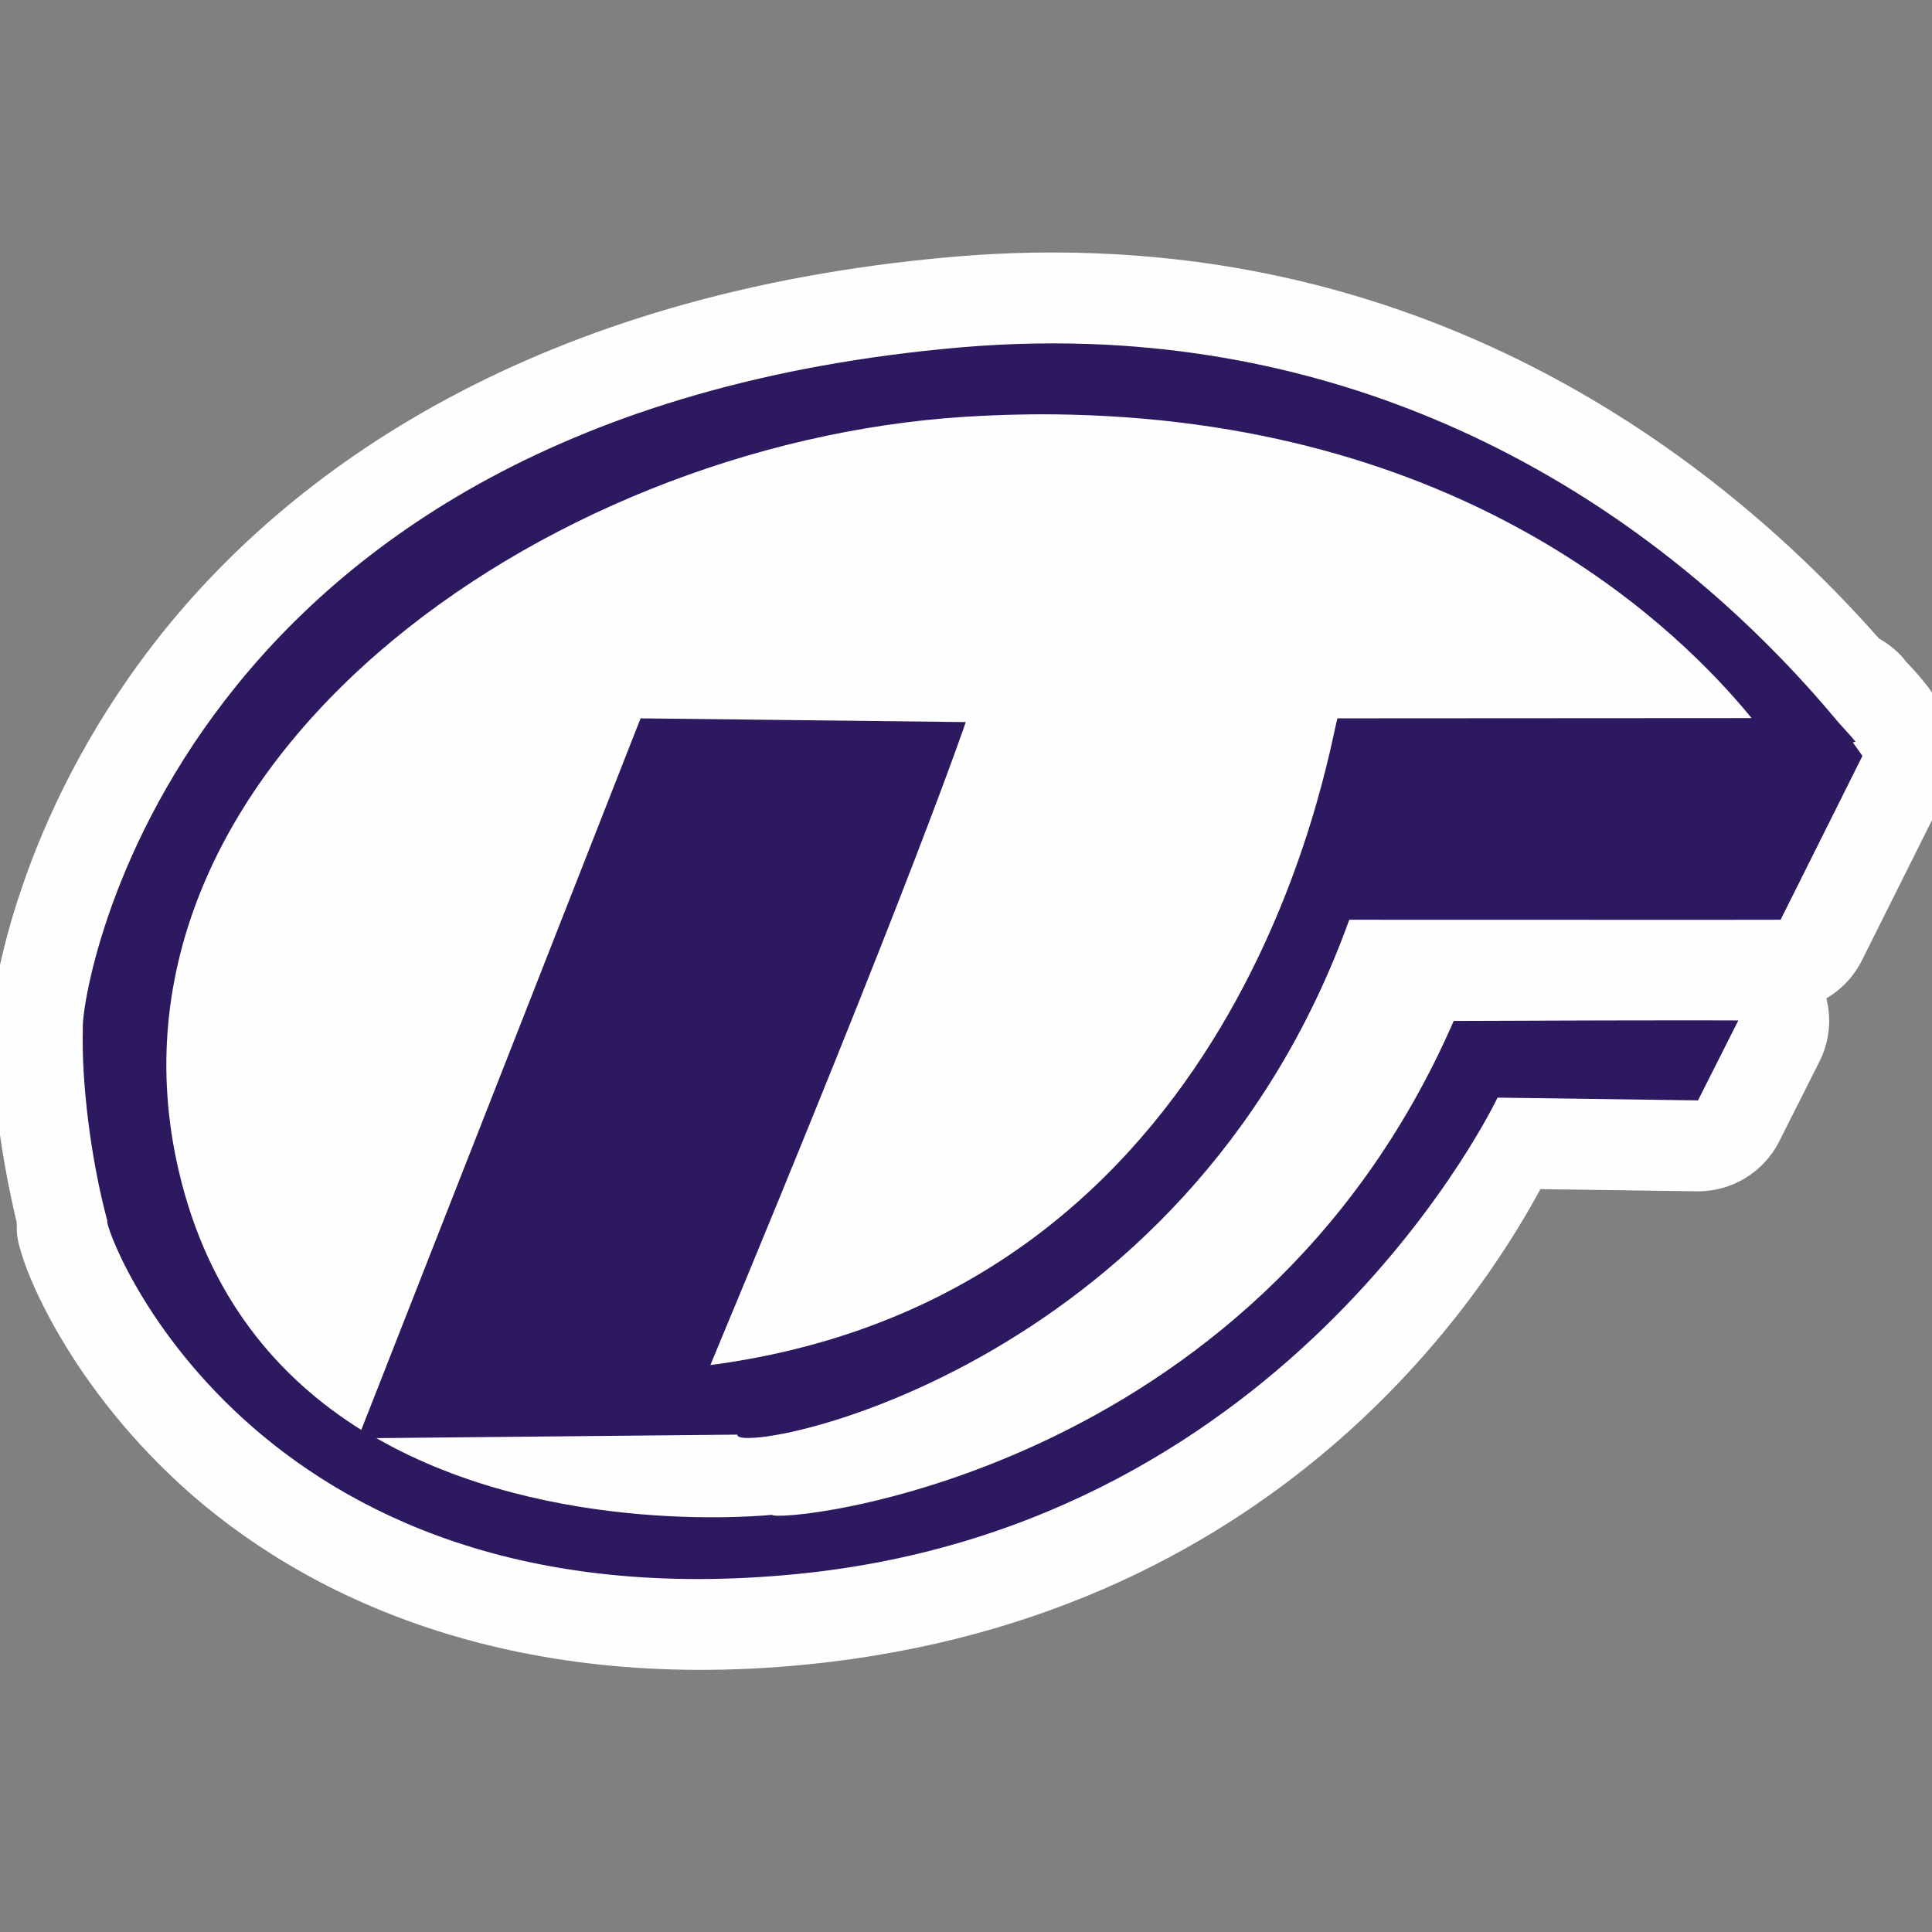<?xml version="1.0" encoding="UTF-8" standalone="no"?>
<svg
   xmlns:dc="http://purl.org/dc/elements/1.1/"
   xmlns:cc="http://creativecommons.org/ns#"
   xmlns:rdf="http://www.w3.org/1999/02/22-rdf-syntax-ns#"
   xmlns:svg="http://www.w3.org/2000/svg"
   xmlns="http://www.w3.org/2000/svg"
   xmlns:sodipodi="http://sodipodi.sourceforge.net/DTD/sodipodi-0.dtd"
   xmlns:inkscape="http://www.inkscape.org/namespaces/inkscape"
   width="16"
   height="16"
   id="svg2"
   version="1.1"
   inkscape:version="0.91 r"
   sodipodi:docname="subway_yerevan.svg">
  <rect width="100%" height="100%" fill="#808080" stroke="none"/>
  <defs
     id="defs13">
    <linearGradient
       gradientTransform="matrix(0.086,0,0,0.086,0.675,1.943)"
       x1="87.102"
       y1="121.698"
       x2="87.261"
       y2="1.239"
       id="l1"
       gradientUnits="userSpaceOnUse">
      <stop
         style="stop-color:#e92203;stop-opacity:1"
         offset="0"
         id="stop5" />
      <stop
         style="stop-color:#ff0000;stop-opacity:0.646"
         offset="1"
         id="stop7" />
    </linearGradient>
    <linearGradient
       gradientTransform="matrix(0.084,0,0,0.084,0.842,2.081)"
       x1="87.102"
       y1="121.698"
       x2="87.261"
       y2="1.239"
       id="l1-2"
       gradientUnits="userSpaceOnUse">
      <stop
         style="stop-color:#e92203;stop-opacity:1"
         offset="0"
         id="stop5-8" />
      <stop
         style="stop-color:#ff0000;stop-opacity:0.646"
         offset="1"
         id="stop7-4" />
    </linearGradient>
  </defs>
  <sodipodi:namedview
     pagecolor="#ffffff"
     bordercolor="#666666"
     borderopacity="1"
     objecttolerance="10"
     gridtolerance="10"
     guidetolerance="10"
     inkscape:pageopacity="0"
     inkscape:pageshadow="2"
     inkscape:window-width="1332"
     inkscape:window-height="739"
     id="namedview11"
     showgrid="true"
     inkscape:zoom="22.627417"
     inkscape:cx="6.8315778"
     inkscape:cy="8.1359983"
     inkscape:window-x="34"
     inkscape:window-y="1024"
     inkscape:window-maximized="1"
     inkscape:current-layer="svg2"
     showguides="false"
     inkscape:snap-global="false">
    <sodipodi:guide
       position="0,0"
       orientation="0,580"
       id="guide2989" />
    <sodipodi:guide
       position="580,0"
       orientation="-580,0"
       id="guide2991" />
    <sodipodi:guide
       position="580,580"
       orientation="0,-580"
       id="guide2993" />
    <sodipodi:guide
       position="0,580"
       orientation="580,0"
       id="guide2995" />
    <sodipodi:guide
       position="0,0"
       orientation="0,580"
       id="guide2997" />
    <sodipodi:guide
       position="580,0"
       orientation="-580,0"
       id="guide2999" />
    <sodipodi:guide
       position="580,580"
       orientation="0,-580"
       id="guide3001" />
    <sodipodi:guide
       position="0,580"
       orientation="580,0"
       id="guide3003" />
    <inkscape:grid
       type="xygrid"
       id="grid3013"
       empspacing="5"
       visible="true"
       enabled="true"
       snapvisiblegridlinesonly="true" />
  </sodipodi:namedview>
  <path
     style="opacity:1;fill:#fefefe;fill-opacity:1;fill-rule:evenodd;stroke:none;stroke-width:1px;stroke-linecap:butt;stroke-linejoin:miter;stroke-opacity:1"
     d="M 9.205,2.104 C 8.779,2.081 8.341,2.088 7.889,2.127 4.448,2.427 2.389,3.884 1.268,5.338 0.707,6.065 0.375,6.782 0.182,7.348 0.085,7.631 0.023,7.875 -0.016,8.07 c -0.036,0.183 -0.057,0.254 -0.045,0.475 -0.008,0.475 0.072,1.041 0.199,1.578 0.001,0.039 8.3949e-4,0.089 0.004,0.109 0.01,0.066 0.02,0.094 0.029,0.125 0.018,0.063 0.037,0.116 0.062,0.18 0.051,0.128 0.124,0.286 0.229,0.471 0.209,0.369 0.543,0.841 1.043,1.297 1,0.911 2.695,1.725 5.172,1.48 4.042,-0.4 5.711,-3.259 6.08,-3.937 l 1.295,0.018 c 0.287,0.004 0.552,-0.156 0.682,-0.412 L 15.068,8.791 C 15.15,8.629 15.17,8.443 15.125,8.268 15.252,8.194 15.354,8.084 15.42,7.953 l 0.678,-1.357 c 0.114,-0.228 0.104,-0.499 -0.025,-0.719 l -0.002,-0.002 C 16.043,5.803 16.005,5.736 15.957,5.676 15.865,5.559 15.8,5.497 15.783,5.477 l -0.004,-0.004 c 0.097,0.115 0.072,0.084 -0.008,-0.01 -0.01,-0.012 0.013,0.014 0,-0.002 C 15.713,5.391 15.642,5.333 15.562,5.289 14.108,3.643 11.968,2.247 9.205,2.104 Z"
     id="path4381"
     inkscape:connector-curvature="0"
     sodipodi:nodetypes="sssssccccssssccccccccccccsccs" />
  <path
     style="fill:#2d195f;fill-opacity:1;fill-rule:evenodd;stroke:none;stroke-width:1px;stroke-linecap:butt;stroke-linejoin:miter;stroke-opacity:1"
     d="M 9.166 2.855 C 8.774 2.835 8.37 2.841 7.953 2.877 C 1.429 3.445 0.663 8.215 0.686 8.523 C 0.674 8.954 0.749 9.591 0.889 10.111 C 0.841 10.123 2.027 13.488 6.604 13.035 C 10.731 12.627 12.402 9.09 12.402 9.09 L 14.062 9.113 L 14.396 8.451 C 14.396 8.451 13.995 8.447 12.039 8.455 C 10.386 12.252 6.436 12.618 6.393 12.545 C 6.393 12.545 4.57 12.743 3.117 11.91 L 6.107 11.881 C 6.068 12.065 9.806 11.413 11.174 7.617 C 14.406 7.619 14.746 7.617 14.746 7.617 L 15.424 6.26 L 15.344 6.148 C 15.358 6.145 15.353 6.146 15.367 6.143 C 15.317 6.08 15.257 6.021 15.205 5.959 C 15.202 5.955 15.2 5.951 15.197 5.947 L 15.195 5.947 C 13.851 4.344 11.803 2.993 9.166 2.855 z M 8.865 3.434 C 12.216 3.515 13.934 5.247 14.506 5.947 L 11.076 5.949 C 10.999 6.216 10.304 10.721 5.883 11.305 C 7.566 7.266 7.998 5.98 7.998 5.98 L 5.305 5.949 L 2.992 11.842 C 2.309 11.415 1.723 10.745 1.479 9.691 C 0.708 6.373 4.472 3.67 8.002 3.451 C 8.301 3.433 8.588 3.427 8.865 3.434 z "
     id="path4361" />
</svg>
